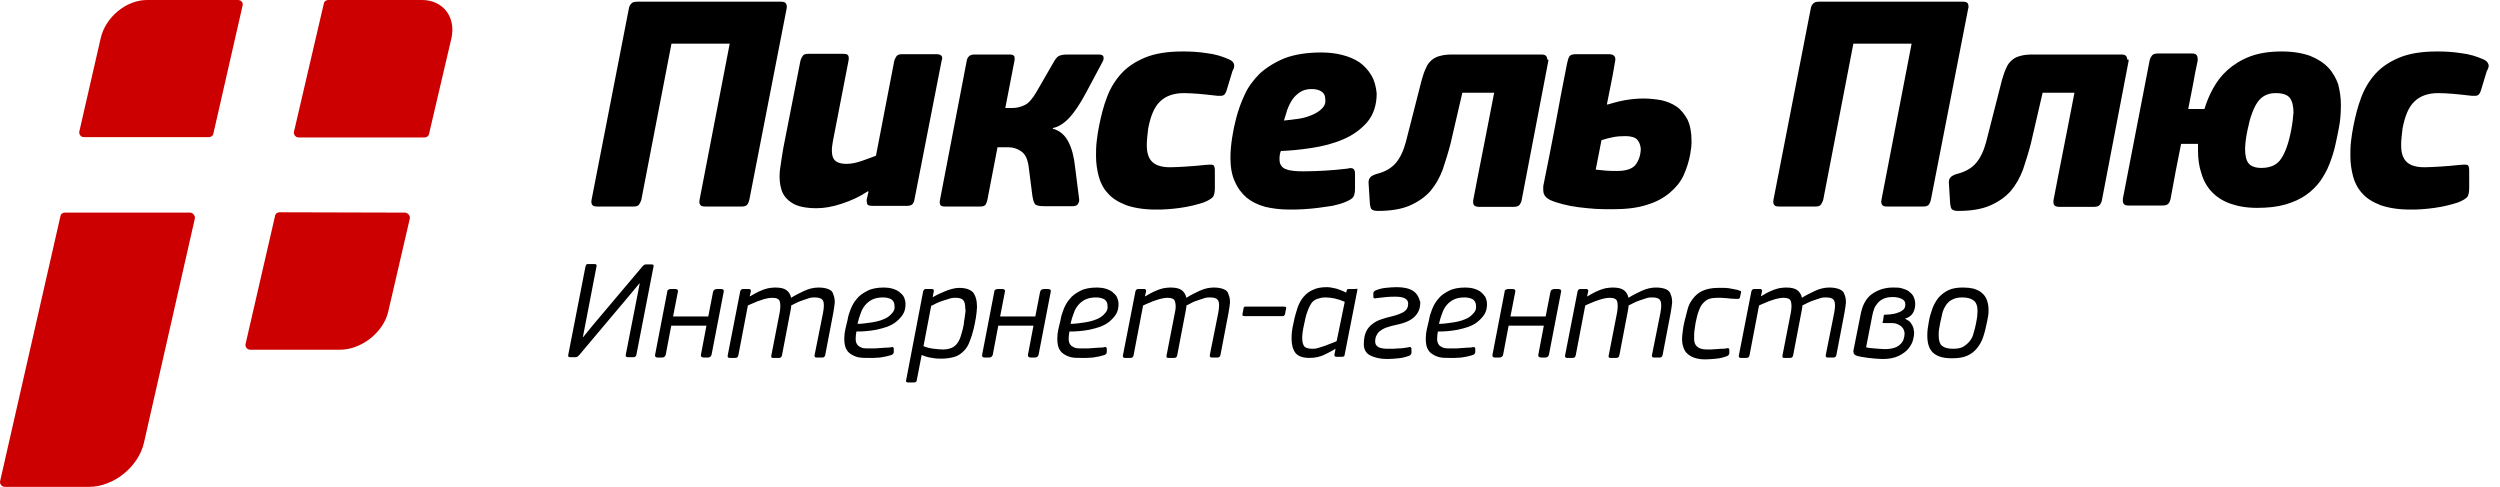 <svg width="190" height="37" viewBox="0 0 190 37" fill="none" xmlns="http://www.w3.org/2000/svg">
<path fill-rule="evenodd" clip-rule="evenodd" d="M49.51 20.096H49.092C49.009 20.096 48.953 20.124 48.925 20.152C48.897 20.18 48.842 20.235 48.814 20.263L45.052 24.721L44.328 25.613H44.3L45.331 20.263C45.359 20.18 45.331 20.124 45.303 20.096C45.275 20.068 45.247 20.068 45.164 20.068H44.718C44.662 20.068 44.606 20.068 44.578 20.096C44.551 20.124 44.523 20.18 44.495 20.263L43.185 26.978C43.157 27.09 43.213 27.146 43.325 27.146H43.743C43.826 27.146 43.882 27.118 43.91 27.09C43.938 27.062 43.993 27.006 44.049 26.951L47.755 22.548L48.591 21.545H48.619L47.56 26.951C47.532 27.062 47.588 27.146 47.699 27.146H48.145C48.257 27.146 48.34 27.09 48.368 26.951L49.678 20.207C49.678 20.124 49.622 20.096 49.51 20.096ZM54.804 21.963H54.498C54.414 21.963 54.359 21.991 54.303 22.019C54.247 22.047 54.219 22.102 54.191 22.186L53.829 24.053H51.154L51.517 22.186C51.544 22.102 51.517 22.047 51.489 22.019C51.461 21.991 51.405 21.963 51.322 21.963H50.987C50.904 21.963 50.848 21.991 50.792 22.019C50.736 22.047 50.709 22.102 50.709 22.186L49.789 26.951C49.761 27.09 49.817 27.174 49.984 27.174H50.319C50.458 27.174 50.569 27.09 50.597 26.951L51.015 24.749H53.69L53.272 26.951C53.244 27.09 53.328 27.174 53.495 27.174H53.801C53.941 27.174 54.052 27.09 54.08 26.951L55 22.186C55.027 22.102 55 22.047 54.972 22.019C54.944 21.991 54.888 21.963 54.804 21.963ZM62.996 21.991C62.801 21.907 62.551 21.852 62.216 21.852C61.854 21.852 61.492 21.935 61.13 22.102C60.767 22.27 60.433 22.437 60.127 22.632C60.071 22.381 59.959 22.186 59.764 22.047C59.569 21.907 59.291 21.852 58.901 21.852C58.733 21.852 58.566 21.879 58.371 21.907C58.204 21.963 58.037 21.991 57.87 22.074C57.702 22.13 57.563 22.214 57.396 22.297C57.257 22.381 57.117 22.465 57.006 22.52H56.978L57.062 22.158C57.089 22.047 57.034 21.963 56.922 21.963H56.476C56.365 21.963 56.281 22.019 56.253 22.158L55.306 27.006C55.278 27.118 55.334 27.201 55.445 27.201H55.891C56.003 27.201 56.086 27.146 56.114 27.006L56.839 23.217C56.978 23.161 57.117 23.078 57.284 23.022C57.452 22.938 57.619 22.883 57.786 22.827C57.953 22.771 58.092 22.715 58.26 22.687C58.399 22.66 58.538 22.632 58.678 22.632C59.012 22.632 59.207 22.715 59.263 22.91C59.318 23.105 59.318 23.384 59.263 23.718L58.622 27.006C58.594 27.118 58.622 27.201 58.733 27.201H59.207C59.319 27.201 59.402 27.146 59.43 27.006L60.043 23.802C60.043 23.774 60.071 23.718 60.071 23.663C60.071 23.607 60.099 23.551 60.099 23.495C60.099 23.44 60.127 23.384 60.127 23.328C60.127 23.273 60.127 23.245 60.127 23.217C60.238 23.161 60.349 23.105 60.517 23.022C60.684 22.938 60.823 22.883 60.99 22.827C61.157 22.771 61.325 22.715 61.492 22.66C61.659 22.604 61.798 22.604 61.938 22.604C62.244 22.604 62.467 22.687 62.551 22.855C62.634 23.022 62.634 23.328 62.551 23.774L61.91 26.978C61.882 27.09 61.938 27.174 62.049 27.174H62.495C62.606 27.174 62.69 27.118 62.718 26.978L63.331 23.774C63.387 23.495 63.414 23.217 63.442 22.994C63.442 22.771 63.414 22.548 63.331 22.381C63.303 22.214 63.191 22.074 62.996 21.991ZM68.346 22.186C68.207 22.074 68.012 21.991 67.817 21.935C67.622 21.879 67.399 21.852 67.176 21.852C66.674 21.852 66.229 21.935 65.922 22.102C65.588 22.27 65.309 22.465 65.114 22.715C64.891 22.966 64.752 23.245 64.64 23.523C64.529 23.802 64.445 24.081 64.418 24.303C64.362 24.526 64.306 24.777 64.25 25C64.195 25.251 64.167 25.474 64.167 25.725C64.167 26.003 64.195 26.254 64.278 26.449C64.362 26.644 64.473 26.783 64.64 26.895C64.808 27.006 64.975 27.09 65.198 27.146C65.421 27.201 65.671 27.201 65.95 27.201C66.089 27.201 66.229 27.201 66.396 27.201C66.563 27.201 66.702 27.174 66.87 27.174C67.037 27.146 67.176 27.118 67.343 27.09C67.483 27.062 67.622 27.006 67.761 26.978C67.873 26.923 67.928 26.839 67.928 26.756V26.533C67.928 26.449 67.9 26.421 67.873 26.393C67.845 26.365 67.789 26.365 67.705 26.393C67.594 26.421 67.483 26.421 67.343 26.421C67.204 26.421 67.065 26.449 66.925 26.449C66.786 26.449 66.674 26.477 66.535 26.477C66.424 26.477 66.312 26.477 66.229 26.477C66.089 26.477 65.95 26.477 65.811 26.477C65.671 26.477 65.532 26.449 65.421 26.393C65.309 26.338 65.198 26.282 65.142 26.17C65.058 26.059 65.031 25.92 65.031 25.725C65.031 25.557 65.058 25.39 65.086 25.195C65.281 25.195 65.532 25.195 65.811 25.167C66.089 25.139 66.368 25.112 66.619 25.056C66.897 25 67.176 24.916 67.427 24.833C67.705 24.721 67.928 24.61 68.123 24.443C68.319 24.276 68.486 24.108 68.625 23.886C68.764 23.663 68.82 23.412 68.82 23.105C68.82 22.91 68.764 22.715 68.681 22.548C68.625 22.437 68.486 22.297 68.346 22.186ZM67.845 23.746C67.733 23.886 67.622 23.997 67.455 24.108C67.287 24.22 67.12 24.276 66.897 24.359C66.702 24.415 66.479 24.471 66.284 24.499C66.089 24.526 65.866 24.554 65.671 24.582C65.476 24.61 65.309 24.61 65.17 24.61L65.281 24.192C65.337 24.053 65.365 23.913 65.448 23.718C65.504 23.551 65.616 23.356 65.755 23.189C65.894 23.022 66.061 22.883 66.284 22.771C66.507 22.66 66.786 22.604 67.12 22.604C67.371 22.604 67.566 22.66 67.733 22.743C67.9 22.855 67.984 23.022 67.984 23.245C68.012 23.44 67.956 23.607 67.845 23.746ZM72.888 21.879C72.721 21.879 72.526 21.907 72.331 21.963C72.136 22.019 71.941 22.074 71.774 22.158C71.606 22.242 71.439 22.297 71.272 22.381C71.133 22.465 70.993 22.52 70.91 22.576H70.882L70.966 22.158C70.993 22.047 70.938 21.963 70.826 21.963H70.38C70.269 21.963 70.185 22.019 70.157 22.158L68.876 28.845C68.848 28.929 68.848 28.985 68.876 29.012C68.904 29.04 68.931 29.068 69.015 29.068H69.461C69.544 29.068 69.6 29.04 69.628 29.012C69.656 28.985 69.684 28.929 69.684 28.845L70.046 26.978C70.325 27.09 70.575 27.174 70.854 27.201C71.105 27.257 71.356 27.257 71.551 27.257C71.941 27.257 72.275 27.201 72.554 27.118C72.832 27.034 73.055 26.867 73.25 26.672C73.445 26.477 73.585 26.254 73.696 25.948C73.808 25.669 73.919 25.334 74.003 24.972C74.031 24.861 74.058 24.721 74.086 24.582C74.114 24.443 74.142 24.276 74.17 24.136C74.198 23.997 74.198 23.83 74.226 23.691C74.226 23.551 74.253 23.44 74.253 23.328C74.253 22.827 74.142 22.465 73.947 22.214C73.724 21.991 73.39 21.879 72.888 21.879ZM73.362 23.802C73.334 23.941 73.334 24.081 73.306 24.22C73.278 24.359 73.25 24.499 73.25 24.638C73.222 24.777 73.195 24.916 73.167 25.028C73.083 25.307 73.027 25.557 72.944 25.752C72.86 25.948 72.749 26.115 72.637 26.226C72.526 26.338 72.387 26.421 72.219 26.477C72.052 26.533 71.885 26.561 71.69 26.561C71.467 26.561 71.216 26.533 70.966 26.505C70.715 26.477 70.464 26.421 70.185 26.31L70.77 23.245C70.882 23.189 71.021 23.133 71.161 23.05C71.328 22.966 71.495 22.91 71.662 22.855C71.829 22.799 72.024 22.743 72.192 22.687C72.359 22.632 72.526 22.632 72.637 22.632C72.888 22.632 73.083 22.687 73.195 22.799C73.306 22.91 73.362 23.133 73.362 23.468C73.39 23.551 73.39 23.663 73.362 23.802ZM79.659 21.963H79.353C79.269 21.963 79.213 21.991 79.157 22.019C79.102 22.047 79.074 22.102 79.046 22.186L78.684 24.053H76.009L76.371 22.186C76.399 22.102 76.371 22.047 76.343 22.019C76.315 21.991 76.26 21.963 76.176 21.963H75.842C75.758 21.963 75.702 21.991 75.647 22.019C75.591 22.047 75.563 22.102 75.563 22.186L74.644 26.951C74.616 27.09 74.671 27.174 74.839 27.174H75.173C75.312 27.174 75.424 27.09 75.452 26.951L75.87 24.749H78.544L78.126 26.951C78.099 27.09 78.182 27.174 78.349 27.174H78.656C78.795 27.174 78.907 27.09 78.934 26.951L79.854 22.186C79.882 22.102 79.854 22.047 79.826 22.019C79.77 21.991 79.715 21.963 79.659 21.963ZM84.535 22.186C84.396 22.074 84.201 21.991 84.006 21.935C83.811 21.879 83.588 21.852 83.365 21.852C82.863 21.852 82.418 21.935 82.111 22.102C81.777 22.27 81.498 22.465 81.303 22.715C81.08 22.966 80.941 23.245 80.829 23.523C80.718 23.802 80.634 24.081 80.606 24.303C80.551 24.526 80.495 24.777 80.439 25C80.383 25.251 80.356 25.474 80.356 25.725C80.356 26.003 80.383 26.254 80.467 26.449C80.551 26.644 80.662 26.783 80.829 26.895C80.996 27.006 81.164 27.09 81.387 27.146C81.609 27.201 81.86 27.201 82.139 27.201C82.278 27.201 82.418 27.201 82.585 27.201C82.752 27.201 82.891 27.174 83.058 27.174C83.226 27.146 83.365 27.118 83.532 27.09C83.671 27.062 83.811 27.006 83.95 26.978C84.061 26.923 84.117 26.839 84.117 26.756V26.533C84.117 26.449 84.089 26.421 84.061 26.393C84.034 26.365 83.978 26.365 83.894 26.393C83.783 26.421 83.671 26.421 83.532 26.421C83.393 26.421 83.253 26.449 83.114 26.449C82.975 26.449 82.863 26.477 82.724 26.477C82.613 26.477 82.501 26.477 82.418 26.477C82.278 26.477 82.139 26.477 82 26.477C81.86 26.477 81.721 26.449 81.609 26.393C81.498 26.338 81.387 26.282 81.331 26.17C81.247 26.059 81.219 25.92 81.219 25.725C81.219 25.557 81.247 25.39 81.275 25.195C81.47 25.195 81.721 25.195 82 25.167C82.278 25.139 82.557 25.112 82.808 25.056C83.086 25 83.365 24.916 83.616 24.833C83.894 24.721 84.117 24.61 84.312 24.443C84.507 24.276 84.674 24.108 84.814 23.886C84.953 23.663 85.009 23.412 85.009 23.105C85.009 22.91 84.953 22.715 84.87 22.548C84.814 22.437 84.674 22.297 84.535 22.186ZM84.034 23.746C83.922 23.886 83.811 23.997 83.644 24.108C83.476 24.22 83.309 24.276 83.086 24.359C82.891 24.415 82.668 24.471 82.473 24.499C82.278 24.526 82.055 24.554 81.86 24.582C81.665 24.61 81.498 24.61 81.359 24.61L81.47 24.192C81.526 24.053 81.554 23.913 81.637 23.718C81.693 23.551 81.805 23.356 81.944 23.189C82.083 23.022 82.25 22.883 82.473 22.771C82.696 22.66 82.975 22.604 83.309 22.604C83.56 22.604 83.755 22.66 83.922 22.743C84.089 22.855 84.173 23.022 84.173 23.245C84.201 23.44 84.145 23.607 84.034 23.746ZM93.034 21.991C92.839 21.907 92.588 21.852 92.253 21.852C91.891 21.852 91.529 21.935 91.167 22.102C90.805 22.27 90.47 22.437 90.164 22.632C90.108 22.381 89.996 22.186 89.801 22.047C89.606 21.907 89.328 21.852 88.938 21.852C88.77 21.852 88.603 21.879 88.408 21.907C88.241 21.963 88.074 21.991 87.907 22.074C87.74 22.13 87.6 22.214 87.433 22.297C87.294 22.381 87.154 22.465 87.043 22.52H87.015L87.099 22.158C87.126 22.047 87.071 21.963 86.959 21.963H86.513C86.402 21.963 86.318 22.019 86.291 22.158L85.343 27.006C85.315 27.118 85.371 27.201 85.483 27.201H85.928C86.04 27.201 86.123 27.146 86.151 27.006L86.876 23.217C87.015 23.161 87.154 23.078 87.322 23.022C87.489 22.938 87.656 22.883 87.823 22.827C87.99 22.771 88.157 22.715 88.297 22.687C88.436 22.66 88.575 22.632 88.715 22.632C89.049 22.632 89.244 22.715 89.3 22.91C89.356 23.105 89.383 23.384 89.3 23.718L88.659 27.006C88.631 27.118 88.659 27.201 88.77 27.201H89.244C89.356 27.201 89.439 27.146 89.467 27.006L90.08 23.802C90.08 23.774 90.108 23.718 90.108 23.663C90.108 23.607 90.136 23.551 90.136 23.495C90.136 23.44 90.164 23.384 90.164 23.328C90.164 23.273 90.164 23.245 90.164 23.217C90.275 23.161 90.414 23.105 90.554 23.022C90.693 22.938 90.86 22.883 91.027 22.827C91.195 22.771 91.362 22.715 91.529 22.66C91.696 22.604 91.835 22.604 91.975 22.604C92.309 22.604 92.504 22.687 92.588 22.855C92.671 23.022 92.671 23.328 92.588 23.774L91.947 26.978C91.919 27.09 91.975 27.174 92.086 27.174H92.532C92.644 27.174 92.727 27.118 92.755 26.978L93.368 23.774C93.424 23.495 93.452 23.217 93.479 22.994C93.479 22.771 93.452 22.548 93.368 22.381C93.34 22.214 93.229 22.074 93.034 21.991ZM97.575 23.3H94.678C94.622 23.3 94.566 23.3 94.566 23.328C94.538 23.356 94.51 23.384 94.51 23.44L94.427 23.886C94.399 23.969 94.455 24.025 94.566 24.025H97.464C97.575 24.025 97.631 23.969 97.659 23.886L97.743 23.44C97.77 23.384 97.743 23.356 97.715 23.328C97.659 23.328 97.631 23.3 97.575 23.3ZM102.953 21.963H102.563C102.479 21.963 102.424 21.963 102.396 21.991C102.368 22.019 102.34 22.047 102.34 22.102L102.312 22.242C102.061 22.102 101.811 22.019 101.56 21.935C101.309 21.879 101.058 21.824 100.863 21.824C100.445 21.824 100.083 21.879 99.805 22.019C99.526 22.13 99.275 22.325 99.08 22.548C98.885 22.771 98.718 23.078 98.606 23.412C98.495 23.746 98.383 24.136 98.3 24.582C98.244 24.777 98.216 25 98.188 25.195C98.16 25.39 98.16 25.585 98.16 25.752C98.16 26.226 98.272 26.588 98.467 26.839C98.69 27.09 99.024 27.201 99.526 27.201C99.944 27.201 100.306 27.118 100.613 26.978C100.919 26.839 101.226 26.672 101.504 26.505L101.421 26.923C101.393 27.034 101.448 27.118 101.56 27.118H102.006C102.117 27.118 102.201 27.062 102.201 26.923L103.148 22.102C103.176 22.019 103.148 21.963 103.148 21.935C103.092 21.963 103.037 21.963 102.953 21.963ZM101.588 25.92C101.476 25.975 101.365 26.031 101.198 26.087C101.031 26.142 100.863 26.226 100.696 26.282C100.529 26.338 100.334 26.393 100.167 26.449C100 26.505 99.832 26.505 99.721 26.505C99.47 26.505 99.275 26.449 99.164 26.365C99.052 26.254 98.969 26.059 98.969 25.725C98.969 25.613 98.969 25.446 98.996 25.279C99.024 25.084 99.052 24.889 99.108 24.666C99.192 24.276 99.247 23.969 99.359 23.691C99.442 23.44 99.554 23.217 99.665 23.05C99.777 22.883 99.944 22.771 100.111 22.715C100.278 22.66 100.473 22.604 100.724 22.604C101.198 22.604 101.699 22.715 102.201 22.938L101.588 25.92ZM107.383 22.102C107.077 21.907 106.659 21.824 106.13 21.824C105.851 21.824 105.572 21.852 105.294 21.879C105.015 21.907 104.736 21.991 104.541 22.074C104.43 22.13 104.374 22.186 104.374 22.297V22.52C104.374 22.604 104.374 22.632 104.43 22.66C104.486 22.687 104.541 22.687 104.597 22.66C104.82 22.632 105.071 22.604 105.349 22.576C105.628 22.548 105.851 22.548 106.046 22.548C106.687 22.548 107.021 22.715 107.021 23.078C107.021 23.328 106.938 23.523 106.743 23.663C106.548 23.802 106.213 23.941 105.739 24.053C105.461 24.108 105.21 24.192 104.959 24.276C104.709 24.359 104.486 24.471 104.291 24.638C104.096 24.777 103.928 24.972 103.817 25.223C103.705 25.474 103.65 25.78 103.65 26.17C103.65 26.561 103.817 26.839 104.123 27.006C104.458 27.174 104.876 27.285 105.433 27.285C105.712 27.285 105.99 27.257 106.297 27.229C106.603 27.201 106.882 27.118 107.105 27.034C107.216 26.978 107.272 26.895 107.272 26.811V26.533C107.272 26.449 107.244 26.421 107.216 26.393C107.188 26.365 107.105 26.365 107.049 26.393C106.938 26.421 106.826 26.421 106.687 26.449C106.548 26.477 106.408 26.477 106.297 26.477C106.157 26.477 106.046 26.505 105.907 26.505C105.795 26.505 105.684 26.505 105.6 26.505C105.377 26.505 105.21 26.505 105.071 26.477C104.931 26.449 104.82 26.421 104.736 26.365C104.653 26.31 104.597 26.254 104.569 26.198C104.541 26.142 104.513 26.059 104.513 25.975C104.513 25.78 104.541 25.613 104.625 25.474C104.681 25.334 104.792 25.223 104.904 25.139C105.015 25.056 105.154 24.972 105.294 24.916C105.433 24.861 105.6 24.833 105.739 24.777C106.074 24.694 106.38 24.638 106.631 24.554C106.91 24.471 107.133 24.359 107.328 24.22C107.523 24.081 107.662 23.913 107.774 23.718C107.885 23.523 107.941 23.273 107.941 22.966C107.829 22.576 107.69 22.297 107.383 22.102ZM112.538 22.186C112.399 22.074 112.204 21.991 112.009 21.935C111.814 21.879 111.591 21.852 111.368 21.852C110.866 21.852 110.421 21.935 110.114 22.102C109.78 22.27 109.501 22.465 109.306 22.715C109.083 22.966 108.944 23.245 108.832 23.523C108.721 23.802 108.637 24.081 108.609 24.303C108.554 24.526 108.498 24.777 108.442 25C108.387 25.251 108.359 25.474 108.359 25.725C108.359 26.003 108.387 26.254 108.47 26.449C108.554 26.644 108.665 26.783 108.832 26.895C109 27.006 109.167 27.09 109.39 27.146C109.613 27.201 109.863 27.201 110.142 27.201C110.281 27.201 110.421 27.201 110.588 27.201C110.755 27.201 110.894 27.174 111.061 27.174C111.229 27.146 111.368 27.118 111.535 27.09C111.674 27.062 111.814 27.006 111.953 26.978C112.065 26.923 112.12 26.839 112.12 26.756V26.533C112.12 26.449 112.092 26.421 112.065 26.393C112.037 26.365 111.981 26.365 111.897 26.393C111.786 26.421 111.674 26.421 111.535 26.421C111.396 26.421 111.257 26.449 111.117 26.449C110.978 26.449 110.866 26.477 110.727 26.477C110.616 26.477 110.504 26.477 110.421 26.477C110.281 26.477 110.142 26.477 110.003 26.477C109.863 26.477 109.724 26.449 109.613 26.393C109.501 26.338 109.39 26.282 109.334 26.17C109.25 26.059 109.222 25.92 109.222 25.725C109.222 25.557 109.25 25.39 109.278 25.195C109.473 25.195 109.724 25.195 110.003 25.167C110.281 25.139 110.56 25.112 110.811 25.056C111.089 25 111.368 24.916 111.619 24.833C111.897 24.721 112.12 24.61 112.315 24.443C112.51 24.276 112.678 24.108 112.817 23.886C112.956 23.663 113.012 23.412 113.012 23.105C113.012 22.91 112.956 22.715 112.873 22.548C112.789 22.437 112.678 22.297 112.538 22.186ZM112.037 23.746C111.925 23.886 111.814 23.997 111.647 24.108C111.479 24.22 111.312 24.276 111.089 24.359C110.894 24.415 110.671 24.471 110.476 24.499C110.281 24.526 110.058 24.554 109.863 24.582C109.668 24.61 109.501 24.61 109.362 24.61L109.473 24.192C109.529 24.053 109.557 23.913 109.64 23.718C109.696 23.551 109.808 23.356 109.947 23.189C110.086 23.022 110.253 22.883 110.476 22.771C110.699 22.66 110.978 22.604 111.312 22.604C111.563 22.604 111.758 22.66 111.925 22.743C112.092 22.855 112.176 23.022 112.176 23.245C112.204 23.44 112.148 23.607 112.037 23.746ZM118.445 21.963H118.139C118.055 21.963 118 21.991 117.944 22.019C117.888 22.047 117.86 22.102 117.832 22.186L117.47 24.053H114.795L115.157 22.186C115.185 22.102 115.157 22.047 115.13 22.019C115.102 21.991 115.046 21.963 114.962 21.963H114.628C114.544 21.963 114.489 21.991 114.433 22.019C114.377 22.047 114.349 22.102 114.349 22.186L113.43 26.951C113.402 27.09 113.458 27.174 113.625 27.174H113.959C114.099 27.174 114.21 27.09 114.238 26.951L114.656 24.749H117.331L116.913 26.951C116.885 27.09 116.969 27.174 117.136 27.174H117.442C117.582 27.174 117.693 27.09 117.721 26.951L118.64 22.186C118.668 22.102 118.64 22.047 118.613 22.019C118.557 21.991 118.501 21.963 118.445 21.963ZM126.637 21.991C126.442 21.907 126.192 21.852 125.857 21.852C125.495 21.852 125.133 21.935 124.77 22.102C124.408 22.27 124.074 22.437 123.767 22.632C123.712 22.381 123.6 22.186 123.405 22.047C123.21 21.907 122.931 21.852 122.541 21.852C122.374 21.852 122.207 21.879 122.012 21.907C121.845 21.963 121.678 21.991 121.51 22.074C121.343 22.13 121.204 22.214 121.037 22.297C120.897 22.381 120.758 22.465 120.647 22.52H120.619L120.702 22.158C120.73 22.047 120.674 21.963 120.563 21.963H120.117C120.006 21.963 119.922 22.019 119.894 22.158L118.947 27.006C118.919 27.118 118.975 27.201 119.086 27.201H119.532C119.644 27.201 119.727 27.146 119.755 27.006L120.479 23.217C120.619 23.161 120.758 23.078 120.925 23.022C121.092 22.938 121.26 22.883 121.427 22.827C121.594 22.771 121.761 22.715 121.9 22.687C122.04 22.66 122.179 22.632 122.318 22.632C122.653 22.632 122.848 22.715 122.904 22.91C122.959 23.105 122.959 23.384 122.904 23.718L122.263 27.006C122.235 27.118 122.263 27.201 122.374 27.201H122.848C122.959 27.201 123.043 27.146 123.071 27.006L123.684 23.802C123.684 23.774 123.712 23.718 123.712 23.663C123.712 23.607 123.739 23.551 123.739 23.495C123.739 23.44 123.767 23.384 123.767 23.328C123.767 23.273 123.767 23.245 123.767 23.217C123.879 23.161 124.018 23.105 124.157 23.022C124.325 22.938 124.464 22.883 124.631 22.827C124.798 22.771 124.965 22.715 125.133 22.66C125.3 22.604 125.439 22.604 125.579 22.604C125.913 22.604 126.108 22.687 126.192 22.855C126.275 23.022 126.275 23.328 126.192 23.774L125.551 26.978C125.523 27.09 125.579 27.174 125.69 27.174H126.136C126.247 27.174 126.331 27.118 126.359 26.978L126.972 23.774C127.027 23.495 127.055 23.217 127.083 22.994C127.083 22.771 127.055 22.548 126.972 22.381C126.944 22.214 126.805 22.074 126.637 21.991ZM132.294 22.325C132.322 22.27 132.322 22.242 132.322 22.186C132.322 22.13 132.294 22.102 132.238 22.102C132.126 22.047 132.015 22.019 131.848 21.991C131.709 21.963 131.541 21.935 131.402 21.907C131.235 21.879 131.096 21.879 130.956 21.879C130.817 21.879 130.678 21.879 130.566 21.879C130.092 21.879 129.702 21.963 129.396 22.102C129.089 22.242 128.866 22.437 128.671 22.687C128.476 22.938 128.337 23.189 128.253 23.523C128.17 23.83 128.086 24.164 128.003 24.499C127.947 24.721 127.919 24.944 127.891 25.167C127.863 25.39 127.835 25.585 127.835 25.78C127.835 25.975 127.863 26.17 127.919 26.338C127.975 26.533 128.058 26.7 128.198 26.839C128.337 26.978 128.504 27.09 128.727 27.174C128.95 27.257 129.229 27.313 129.591 27.313C129.87 27.313 130.148 27.285 130.455 27.257C130.761 27.229 131.04 27.146 131.263 27.062C131.374 27.006 131.43 26.923 131.43 26.839V26.616C131.43 26.533 131.402 26.505 131.374 26.477C131.346 26.449 131.291 26.449 131.207 26.477C131.096 26.505 130.984 26.505 130.845 26.505C130.705 26.505 130.566 26.533 130.427 26.533C130.287 26.533 130.148 26.561 130.037 26.561C129.925 26.561 129.814 26.561 129.73 26.561C129.368 26.561 129.117 26.477 128.978 26.338C128.811 26.198 128.727 25.948 128.755 25.557C128.755 25.418 128.755 25.251 128.783 25.084C128.811 24.916 128.839 24.721 128.866 24.526C128.95 24.164 129.006 23.858 129.117 23.607C129.201 23.356 129.312 23.161 129.452 23.022C129.591 22.883 129.73 22.771 129.897 22.715C130.065 22.66 130.287 22.632 130.51 22.632C130.705 22.632 130.928 22.632 131.207 22.66C131.458 22.687 131.709 22.715 131.931 22.715C132.015 22.715 132.071 22.715 132.127 22.715C132.182 22.715 132.21 22.66 132.238 22.604L132.294 22.325ZM139.817 21.991C139.622 21.907 139.371 21.852 139.037 21.852C138.674 21.852 138.312 21.935 137.95 22.102C137.588 22.27 137.253 22.437 136.947 22.632C136.891 22.381 136.78 22.186 136.585 22.047C136.39 21.907 136.111 21.852 135.721 21.852C135.554 21.852 135.387 21.879 135.192 21.907C135.024 21.963 134.857 21.991 134.69 22.074C134.523 22.13 134.383 22.214 134.216 22.297C134.077 22.381 133.938 22.465 133.826 22.52L133.91 22.158C133.938 22.047 133.882 21.963 133.77 21.963H133.325C133.213 21.963 133.13 22.019 133.102 22.158L132.154 27.006C132.126 27.118 132.182 27.201 132.294 27.201H132.739C132.851 27.201 132.935 27.146 132.962 27.006L133.687 23.217C133.826 23.161 133.965 23.078 134.133 23.022C134.3 22.938 134.467 22.883 134.634 22.827C134.801 22.771 134.969 22.715 135.108 22.687C135.247 22.66 135.387 22.632 135.526 22.632C135.86 22.632 136.055 22.715 136.111 22.91C136.167 23.105 136.167 23.384 136.111 23.718L135.47 27.006C135.442 27.118 135.47 27.201 135.582 27.201H136.055C136.167 27.201 136.25 27.146 136.278 27.006L136.891 23.802C136.891 23.774 136.919 23.718 136.919 23.663C136.919 23.607 136.947 23.551 136.947 23.495C136.947 23.44 136.975 23.384 136.975 23.328C136.975 23.273 136.975 23.245 136.975 23.217C137.086 23.161 137.198 23.105 137.365 23.022C137.532 22.938 137.671 22.883 137.839 22.827C138.006 22.771 138.173 22.715 138.34 22.66C138.507 22.604 138.647 22.604 138.786 22.604C139.12 22.604 139.315 22.687 139.399 22.855C139.483 23.022 139.483 23.328 139.399 23.774L138.758 26.978C138.73 27.09 138.786 27.174 138.897 27.174H139.343C139.455 27.174 139.538 27.118 139.566 26.978L140.179 23.774C140.235 23.495 140.263 23.217 140.291 22.994C140.291 22.771 140.263 22.548 140.179 22.381C140.151 22.214 140.012 22.074 139.817 21.991ZM145.39 23.774C145.501 23.579 145.557 23.356 145.557 23.105C145.557 22.883 145.501 22.687 145.418 22.52C145.334 22.353 145.195 22.242 145.055 22.13C144.888 22.019 144.721 21.963 144.526 21.907C144.331 21.852 144.108 21.852 143.857 21.852C143.272 21.852 142.743 22.019 142.297 22.325C141.851 22.632 141.572 23.133 141.433 23.774L140.876 26.561C140.848 26.644 140.848 26.728 140.876 26.811C140.876 26.895 140.931 26.951 141.043 27.006C141.154 27.062 141.294 27.09 141.461 27.118C141.628 27.146 141.795 27.174 141.99 27.201C142.185 27.229 142.352 27.229 142.548 27.257C142.743 27.257 142.91 27.285 143.077 27.285C143.579 27.285 143.996 27.201 144.331 27.034C144.637 26.867 144.888 26.7 145.055 26.477C145.222 26.254 145.334 26.059 145.39 25.836C145.445 25.613 145.473 25.446 145.473 25.334C145.473 25.251 145.473 25.167 145.445 25.084C145.445 25 145.418 24.889 145.362 24.777C145.306 24.666 145.25 24.582 145.167 24.471C145.083 24.387 144.944 24.303 144.777 24.22C145.083 24.136 145.278 23.969 145.39 23.774ZM143.216 24.554H143.746C143.941 24.554 144.108 24.582 144.219 24.638C144.331 24.694 144.442 24.749 144.526 24.833C144.609 24.916 144.665 25 144.693 25.084C144.721 25.167 144.749 25.251 144.749 25.334C144.749 25.502 144.721 25.641 144.665 25.808C144.609 25.948 144.526 26.087 144.387 26.198C144.275 26.31 144.108 26.393 143.913 26.449C143.718 26.505 143.495 26.533 143.216 26.533C142.882 26.505 142.631 26.505 142.408 26.477C142.185 26.449 141.99 26.449 141.823 26.393L142.297 23.969C142.325 23.802 142.38 23.635 142.436 23.468C142.492 23.3 142.603 23.161 142.715 23.022C142.826 22.883 142.993 22.771 143.188 22.687C143.383 22.604 143.606 22.576 143.885 22.576C144.136 22.576 144.359 22.632 144.526 22.715C144.721 22.799 144.805 22.938 144.805 23.133C144.805 23.273 144.777 23.384 144.693 23.495C144.609 23.579 144.498 23.663 144.359 23.718C144.219 23.774 144.08 23.83 143.885 23.858C143.718 23.886 143.523 23.913 143.328 23.913C143.244 23.913 143.188 23.913 143.188 23.941C143.161 23.969 143.161 23.997 143.161 24.025L143.105 24.415C143.021 24.526 143.077 24.554 143.216 24.554ZM150.99 22.771C150.907 22.548 150.767 22.381 150.6 22.242C150.433 22.102 150.238 22.019 149.987 21.935C149.736 21.879 149.486 21.852 149.179 21.852C148.761 21.852 148.399 21.907 148.092 22.047C147.786 22.186 147.563 22.381 147.34 22.604C147.145 22.855 146.978 23.133 146.866 23.44C146.755 23.746 146.644 24.108 146.588 24.471C146.56 24.638 146.532 24.833 146.504 25C146.476 25.167 146.476 25.362 146.476 25.529C146.476 26.142 146.644 26.588 146.95 26.839C147.284 27.118 147.73 27.229 148.343 27.229C148.817 27.229 149.207 27.174 149.513 27.034C149.82 26.895 150.071 26.7 150.266 26.449C150.461 26.198 150.628 25.92 150.739 25.557C150.851 25.223 150.935 24.833 151.018 24.443C151.046 24.303 151.074 24.136 151.102 23.997C151.13 23.83 151.13 23.691 151.13 23.523C151.13 23.245 151.074 22.994 150.99 22.771ZM150.266 24.081C150.238 24.248 150.21 24.387 150.182 24.554C150.126 24.833 150.071 25.084 149.987 25.334C149.931 25.585 149.82 25.78 149.681 25.948C149.541 26.115 149.374 26.254 149.179 26.365C148.984 26.477 148.705 26.505 148.399 26.505C148.037 26.505 147.758 26.421 147.591 26.282C147.424 26.142 147.34 25.864 147.34 25.502C147.34 25.334 147.34 25.167 147.368 25.028C147.396 24.861 147.424 24.721 147.452 24.554C147.507 24.303 147.563 24.053 147.619 23.802C147.674 23.579 147.786 23.356 147.897 23.189C148.009 23.022 148.176 22.855 148.371 22.771C148.566 22.66 148.817 22.604 149.151 22.604C149.513 22.604 149.792 22.687 149.987 22.827C150.182 22.966 150.294 23.245 150.294 23.635C150.294 23.774 150.266 23.913 150.266 24.081Z" fill="black"/>
<path fill-rule="evenodd" clip-rule="evenodd" d="M18.098 0H11.177C9.581 0 8.012 1.312 7.652 2.908L6.031 9.983C5.979 10.189 6.133 10.421 6.365 10.421H15.885C16.04 10.421 16.194 10.318 16.22 10.138L18.433 0.437C18.51 0.232 18.329 0 18.098 0ZM14.444 16.159H4.924C4.77 16.159 4.615 16.262 4.59 16.442L0.01 36.563C-0.016 36.666 0.01 36.768 0.087 36.871C0.164 36.949 0.241 37 0.37 37H6.777C8.629 37 10.533 35.482 10.945 33.629L14.805 16.622C14.83 16.519 14.805 16.416 14.727 16.313C14.65 16.21 14.547 16.159 14.444 16.159ZM30.757 16.159L21.237 16.133C21.083 16.133 20.928 16.236 20.903 16.416L18.664 26.142C18.638 26.245 18.664 26.348 18.741 26.451C18.818 26.528 18.896 26.579 19.024 26.579H25.843C27.438 26.579 29.11 25.293 29.496 23.723L31.143 16.622C31.169 16.519 31.143 16.416 31.066 16.313C30.963 16.21 30.886 16.159 30.757 16.159ZM32.069 0H24.942C24.788 0 24.633 0.103 24.608 0.283L22.343 10.009C22.318 10.112 22.343 10.215 22.421 10.318C22.498 10.395 22.575 10.447 22.704 10.447H32.275C32.43 10.447 32.584 10.344 32.61 10.163L34.308 2.908C34.668 1.287 33.665 0 32.069 0Z" fill="#CC0000"/>
<path fill-rule="evenodd" clip-rule="evenodd" d="M59.755 0.309C59.703 0.18 59.575 0.129 59.369 0.129H48.408C48.202 0.129 48.047 0.18 47.97 0.283C47.867 0.386 47.816 0.515 47.79 0.669L44.96 15.181C44.934 15.335 44.934 15.464 45.011 15.567C45.063 15.67 45.217 15.695 45.397 15.695H48.176C48.382 15.695 48.511 15.644 48.588 15.515C48.665 15.387 48.716 15.284 48.742 15.181L51.032 3.319H55.458L53.168 15.181C53.142 15.335 53.142 15.464 53.219 15.567C53.271 15.67 53.425 15.695 53.605 15.695H56.384C56.59 15.695 56.744 15.644 56.821 15.515C56.898 15.387 56.924 15.284 56.95 15.181L59.78 0.669C59.806 0.54 59.806 0.412 59.755 0.309ZM71.179 4.117H68.554C68.349 4.117 68.194 4.168 68.117 4.297C68.04 4.426 67.988 4.529 67.963 4.631L66.573 11.836C66.316 11.939 65.956 12.067 65.518 12.222C65.081 12.376 64.695 12.453 64.335 12.453C63.846 12.453 63.511 12.325 63.357 12.067C63.202 11.81 63.177 11.347 63.305 10.704L64.489 4.606C64.515 4.451 64.515 4.323 64.463 4.22C64.412 4.117 64.283 4.091 64.077 4.091H61.427C61.196 4.091 61.067 4.143 60.99 4.271C60.912 4.4 60.861 4.503 60.835 4.606L59.523 11.296C59.42 11.887 59.343 12.453 59.266 12.994C59.214 13.534 59.266 14.023 59.394 14.435C59.523 14.846 59.806 15.181 60.218 15.438C60.629 15.695 61.247 15.824 62.07 15.824C62.611 15.824 63.254 15.721 63.949 15.49C64.669 15.258 65.338 14.949 65.956 14.537L66.007 14.563L65.878 15.129C65.853 15.258 65.878 15.361 65.904 15.49C65.93 15.592 66.058 15.644 66.29 15.644H68.94C69.146 15.644 69.275 15.592 69.352 15.515C69.429 15.412 69.481 15.309 69.506 15.129L71.565 4.606C71.693 4.297 71.539 4.117 71.179 4.117ZM81.265 8.954C81.651 8.542 82.088 7.899 82.552 7.024L83.787 4.709C83.864 4.58 83.889 4.451 83.864 4.323C83.838 4.194 83.709 4.143 83.504 4.143H81.136C80.802 4.143 80.57 4.194 80.442 4.271C80.313 4.348 80.184 4.529 80.056 4.76L78.795 6.947C78.486 7.487 78.177 7.848 77.894 7.976C77.586 8.131 77.277 8.208 76.942 8.208H76.402L77.097 4.631C77.123 4.529 77.123 4.426 77.097 4.297C77.045 4.194 76.942 4.143 76.737 4.143H74.061C73.88 4.143 73.726 4.194 73.649 4.271C73.546 4.374 73.495 4.477 73.469 4.631L71.436 15.207C71.41 15.335 71.41 15.464 71.462 15.567C71.513 15.67 71.642 15.695 71.822 15.695H74.498C74.704 15.695 74.858 15.644 74.91 15.541C74.961 15.438 75.013 15.335 75.038 15.207L75.81 11.193H76.659C76.994 11.193 77.303 11.296 77.611 11.501C77.92 11.707 78.1 12.093 78.177 12.659L78.46 14.872C78.512 15.181 78.563 15.387 78.666 15.515C78.743 15.618 78.975 15.67 79.361 15.67H81.522C81.728 15.67 81.857 15.618 81.934 15.49C82.011 15.361 82.037 15.232 82.011 15.104L81.702 12.659C81.625 11.939 81.471 11.321 81.214 10.807C80.956 10.292 80.57 9.932 80.004 9.777L80.03 9.726C80.442 9.649 80.879 9.366 81.265 8.954ZM93.77 4.837C93.718 4.709 93.59 4.58 93.384 4.503C92.921 4.297 92.38 4.117 91.712 4.04C91.068 3.937 90.451 3.911 89.885 3.911C88.727 3.911 87.775 4.065 87.029 4.374C86.282 4.683 85.665 5.095 85.202 5.609C84.739 6.124 84.378 6.716 84.121 7.41C83.864 8.079 83.684 8.8 83.529 9.572C83.452 9.932 83.401 10.318 83.349 10.729C83.298 11.141 83.298 11.527 83.298 11.862C83.298 12.402 83.375 12.916 83.504 13.405C83.632 13.894 83.864 14.332 84.198 14.692C84.533 15.078 84.996 15.361 85.588 15.592C86.18 15.798 86.926 15.927 87.826 15.927C88.109 15.927 88.418 15.927 88.727 15.901C89.035 15.876 89.37 15.85 89.704 15.798C90.039 15.747 90.348 15.695 90.656 15.618C90.965 15.541 91.248 15.464 91.48 15.387C91.866 15.232 92.097 15.078 92.2 14.949C92.278 14.821 92.329 14.589 92.329 14.306V12.968C92.329 12.711 92.278 12.556 92.175 12.531C92.072 12.505 91.892 12.505 91.634 12.531C91.12 12.582 90.631 12.633 90.142 12.659C89.653 12.685 89.241 12.711 88.933 12.711C88.315 12.711 87.878 12.582 87.595 12.325C87.312 12.067 87.157 11.656 87.157 11.064C87.157 10.884 87.157 10.704 87.183 10.498C87.209 10.292 87.234 10.06 87.26 9.777C87.44 8.825 87.723 8.131 88.161 7.719C88.572 7.307 89.19 7.076 89.962 7.076C90.322 7.076 90.682 7.102 91.043 7.127C91.403 7.153 91.814 7.204 92.303 7.256C92.458 7.282 92.586 7.282 92.689 7.282C92.792 7.282 92.895 7.282 92.947 7.256C92.998 7.23 93.075 7.179 93.101 7.127C93.152 7.05 93.204 6.947 93.23 6.844L93.667 5.403C93.821 5.146 93.821 4.966 93.77 4.837ZM104.216 5.712C103.985 5.326 103.676 4.992 103.316 4.734C102.93 4.477 102.492 4.297 101.978 4.168C101.463 4.04 100.949 3.988 100.408 3.988C99.302 3.988 98.376 4.143 97.629 4.426C96.883 4.734 96.266 5.12 95.751 5.583C95.262 6.072 94.851 6.613 94.593 7.204C94.31 7.796 94.104 8.388 93.95 8.98C93.821 9.469 93.718 9.958 93.641 10.472C93.564 10.987 93.513 11.476 93.513 11.99C93.513 12.685 93.615 13.303 93.847 13.791C94.053 14.28 94.362 14.692 94.748 15.026C95.134 15.335 95.597 15.567 96.163 15.721C96.703 15.85 97.321 15.927 97.99 15.927C98.324 15.927 98.659 15.927 99.045 15.901C99.43 15.876 99.791 15.85 100.177 15.798C100.563 15.747 100.923 15.695 101.257 15.644C101.592 15.567 101.901 15.49 102.158 15.387C102.492 15.258 102.724 15.129 102.827 15.001C102.93 14.872 102.981 14.64 102.981 14.332V13.2C102.981 12.994 102.93 12.865 102.827 12.814C102.724 12.762 102.57 12.762 102.415 12.814C101.772 12.891 101.18 12.942 100.691 12.968C100.202 12.994 99.688 13.02 99.147 13.02C98.865 13.02 98.607 13.02 98.376 12.994C98.144 12.968 97.938 12.942 97.758 12.865C97.578 12.814 97.449 12.711 97.372 12.582C97.269 12.453 97.243 12.299 97.243 12.067C97.243 11.862 97.269 11.656 97.346 11.476C98.067 11.45 98.839 11.373 99.688 11.244C100.537 11.115 101.335 10.91 102.055 10.601C102.801 10.292 103.393 9.855 103.882 9.314C104.371 8.748 104.628 8.002 104.628 7.102C104.577 6.561 104.448 6.098 104.216 5.712ZM100.46 8.259C100.254 8.465 99.997 8.62 99.688 8.748C99.379 8.877 99.045 8.98 98.659 9.031C98.273 9.083 97.912 9.134 97.578 9.16C97.655 8.903 97.758 8.62 97.835 8.337C97.938 8.054 98.067 7.796 98.221 7.565C98.376 7.333 98.581 7.153 98.813 6.999C99.045 6.844 99.328 6.767 99.688 6.767C100.022 6.767 100.28 6.844 100.46 6.973C100.64 7.102 100.717 7.282 100.717 7.513C100.768 7.822 100.666 8.054 100.46 8.259ZM117.596 4.529C117.596 4.426 117.57 4.348 117.519 4.271C117.467 4.194 117.339 4.143 117.159 4.143H110.417C110.031 4.143 109.723 4.168 109.465 4.245C109.208 4.297 108.976 4.426 108.822 4.554C108.642 4.709 108.488 4.889 108.385 5.146C108.256 5.403 108.153 5.712 108.05 6.072L106.841 10.807C106.661 11.476 106.403 12.016 106.069 12.402C105.734 12.788 105.246 13.071 104.602 13.225C104.371 13.303 104.216 13.38 104.139 13.483C104.062 13.56 104.01 13.688 104.01 13.869L104.113 15.515C104.139 15.695 104.165 15.824 104.242 15.901C104.319 15.978 104.474 16.03 104.705 16.03C105.683 16.03 106.506 15.901 107.15 15.618C107.793 15.335 108.307 14.975 108.719 14.512C109.105 14.049 109.414 13.508 109.645 12.891C109.851 12.273 110.057 11.63 110.237 10.935L111.138 7.05H113.556C113.299 8.439 113.016 9.777 112.759 11.141C112.501 12.479 112.218 13.843 111.961 15.232V15.309C111.961 15.335 111.961 15.361 111.961 15.361V15.387C111.961 15.618 112.116 15.721 112.424 15.721H115.023C115.255 15.721 115.409 15.67 115.486 15.567C115.563 15.464 115.615 15.361 115.641 15.232L117.673 4.631V4.529H117.596ZM127.425 8.105C127.09 7.873 126.705 7.719 126.267 7.616C125.83 7.539 125.367 7.487 124.903 7.487C124.415 7.487 123.926 7.539 123.488 7.616C123.051 7.693 122.588 7.822 122.15 7.951C122.15 7.925 122.15 7.925 122.125 7.925C122.227 7.41 122.33 6.896 122.433 6.381C122.536 5.866 122.639 5.352 122.716 4.837C122.742 4.683 122.768 4.58 122.768 4.503C122.768 4.245 122.588 4.117 122.253 4.117H119.809C119.526 4.117 119.346 4.168 119.268 4.297C119.191 4.426 119.14 4.606 119.088 4.863C118.78 6.381 118.497 7.925 118.214 9.443C117.931 10.961 117.622 12.479 117.313 14.023C117.287 14.1 117.287 14.177 117.287 14.229C117.287 14.28 117.287 14.357 117.287 14.409C117.287 14.589 117.313 14.718 117.39 14.846C117.467 14.975 117.596 15.078 117.776 15.181C118.033 15.309 118.368 15.412 118.754 15.515C119.14 15.618 119.552 15.695 119.963 15.747C120.401 15.798 120.838 15.85 121.275 15.876C121.739 15.901 122.176 15.901 122.588 15.901C123.591 15.901 124.466 15.798 125.161 15.567C125.855 15.361 126.421 15.052 126.885 14.666C127.348 14.28 127.708 13.843 127.94 13.354C128.171 12.839 128.351 12.299 128.454 11.733C128.48 11.604 128.506 11.424 128.531 11.218C128.557 11.012 128.557 10.858 128.557 10.729C128.557 10.06 128.454 9.52 128.248 9.083C128.017 8.671 127.759 8.337 127.425 8.105ZM124.337 12.479C124.106 12.814 123.617 12.994 122.896 12.994C122.613 12.994 122.33 12.994 122.047 12.968C121.764 12.942 121.507 12.916 121.275 12.891L121.713 10.652C122.047 10.549 122.33 10.472 122.613 10.421C122.871 10.369 123.179 10.344 123.54 10.344C123.977 10.344 124.286 10.446 124.44 10.627C124.595 10.807 124.672 11.038 124.698 11.296C124.698 11.733 124.569 12.145 124.337 12.479ZM149.579 0.309C149.527 0.18 149.399 0.129 149.193 0.129H138.232C138.026 0.129 137.871 0.18 137.794 0.283C137.691 0.386 137.64 0.515 137.614 0.669L134.784 15.181C134.758 15.335 134.758 15.464 134.835 15.567C134.887 15.67 135.041 15.695 135.221 15.695H138C138.206 15.695 138.335 15.644 138.412 15.515C138.489 15.387 138.54 15.284 138.566 15.181L140.856 3.319H145.282L142.992 15.181C142.966 15.335 142.966 15.464 143.043 15.567C143.095 15.67 143.249 15.695 143.429 15.695H146.182C146.388 15.695 146.542 15.644 146.62 15.515C146.697 15.387 146.723 15.284 146.748 15.181L149.579 0.669C149.63 0.54 149.604 0.412 149.579 0.309ZM161.672 4.529C161.672 4.426 161.646 4.348 161.595 4.271C161.543 4.194 161.415 4.143 161.234 4.143H154.519C154.133 4.143 153.824 4.168 153.567 4.245C153.31 4.297 153.078 4.426 152.924 4.554C152.743 4.709 152.589 4.889 152.486 5.146C152.358 5.403 152.255 5.712 152.152 6.072L150.942 10.807C150.762 11.476 150.505 12.016 150.17 12.402C149.836 12.788 149.347 13.071 148.704 13.225C148.472 13.303 148.318 13.38 148.241 13.483C148.163 13.56 148.112 13.688 148.112 13.869L148.215 15.515C148.241 15.695 148.266 15.824 148.344 15.901C148.421 15.978 148.575 16.03 148.807 16.03C149.785 16.03 150.608 15.901 151.251 15.618C151.894 15.335 152.409 14.975 152.821 14.512C153.207 14.049 153.515 13.508 153.747 12.891C153.953 12.273 154.159 11.63 154.339 10.935L155.239 7.05H157.658C157.401 8.439 157.118 9.777 156.86 11.141C156.603 12.479 156.32 13.843 156.063 15.232V15.309C156.063 15.335 156.063 15.361 156.063 15.361V15.387C156.063 15.618 156.217 15.721 156.526 15.721H159.125C159.356 15.721 159.51 15.67 159.588 15.567C159.665 15.464 159.716 15.361 159.742 15.232L161.775 4.631V4.529H161.672ZM176.956 5.146C176.595 4.76 176.132 4.477 175.566 4.245C175 4.04 174.28 3.911 173.405 3.911C172.479 3.911 171.655 4.04 170.986 4.297C170.317 4.554 169.751 4.914 169.288 5.326C168.825 5.738 168.465 6.227 168.182 6.741C167.899 7.256 167.693 7.771 167.538 8.285H166.303C166.432 7.668 166.535 7.076 166.663 6.458C166.766 5.841 166.895 5.223 167.024 4.606V4.451C167.024 4.348 166.998 4.271 166.947 4.194C166.895 4.117 166.792 4.065 166.612 4.065H163.988C163.782 4.065 163.627 4.117 163.55 4.22C163.473 4.323 163.396 4.451 163.37 4.606L161.337 15.104V15.258C161.337 15.49 161.466 15.618 161.723 15.618H164.374C164.579 15.618 164.734 15.567 164.811 15.464C164.888 15.361 164.94 15.232 164.965 15.104C165.094 14.409 165.223 13.714 165.351 13.02C165.48 12.325 165.634 11.63 165.763 10.935H167.049C167.049 11.012 167.049 11.09 167.049 11.193C167.049 11.296 167.049 11.373 167.049 11.45C167.049 12.067 167.127 12.659 167.307 13.174C167.461 13.714 167.718 14.177 168.079 14.563C168.439 14.949 168.902 15.258 169.468 15.464C170.034 15.67 170.729 15.798 171.526 15.798C172.35 15.798 173.07 15.721 173.688 15.541C174.305 15.361 174.82 15.129 175.257 14.821C175.695 14.512 176.055 14.152 176.338 13.766C176.621 13.354 176.853 12.942 177.033 12.479C177.213 12.016 177.367 11.553 177.47 11.09C177.573 10.627 177.676 10.163 177.753 9.726C177.856 9.237 177.908 8.645 177.908 7.951C177.908 7.41 177.83 6.921 177.702 6.407C177.547 5.969 177.316 5.532 176.956 5.146ZM174.125 9.906C173.945 10.858 173.688 11.579 173.379 12.042C173.07 12.531 172.556 12.762 171.861 12.762C171.398 12.762 171.063 12.633 170.883 12.402C170.703 12.17 170.626 11.784 170.626 11.296C170.626 11.115 170.652 10.91 170.677 10.652C170.703 10.421 170.755 10.163 170.806 9.906C170.986 8.98 171.243 8.259 171.552 7.796C171.861 7.333 172.324 7.076 172.942 7.076C173.482 7.076 173.842 7.204 174.022 7.436C174.202 7.668 174.305 8.054 174.305 8.542C174.28 8.928 174.228 9.392 174.125 9.906ZM189.1 4.837C189.049 4.709 188.92 4.58 188.714 4.503C188.251 4.297 187.711 4.117 187.042 4.04C186.399 3.937 185.781 3.911 185.215 3.911C184.057 3.911 183.105 4.065 182.359 4.374C181.613 4.683 180.995 5.095 180.532 5.609C180.069 6.124 179.709 6.716 179.451 7.41C179.194 8.079 179.014 8.8 178.86 9.572C178.782 9.932 178.731 10.318 178.679 10.729C178.628 11.141 178.628 11.527 178.628 11.862C178.628 12.402 178.705 12.916 178.834 13.405C178.963 13.894 179.194 14.332 179.529 14.692C179.863 15.078 180.326 15.361 180.918 15.592C181.51 15.798 182.256 15.927 183.157 15.927C183.44 15.927 183.748 15.927 184.057 15.901C184.366 15.876 184.7 15.85 185.035 15.798C185.369 15.747 185.678 15.695 185.987 15.618C186.296 15.541 186.579 15.464 186.81 15.387C187.196 15.232 187.428 15.078 187.531 14.949C187.608 14.821 187.659 14.589 187.659 14.306V12.968C187.659 12.711 187.608 12.556 187.505 12.531C187.402 12.505 187.222 12.505 186.965 12.531C186.45 12.582 185.961 12.633 185.472 12.659C184.983 12.685 184.572 12.711 184.263 12.711C183.645 12.711 183.208 12.582 182.925 12.325C182.642 12.067 182.488 11.656 182.488 11.064C182.488 10.884 182.488 10.704 182.513 10.498C182.539 10.292 182.565 10.06 182.59 9.777C182.771 8.825 183.054 8.131 183.491 7.719C183.903 7.307 184.52 7.076 185.292 7.076C185.652 7.076 186.013 7.102 186.373 7.127C186.733 7.153 187.145 7.204 187.634 7.256C187.788 7.282 187.917 7.282 188.02 7.282C188.122 7.282 188.225 7.282 188.277 7.256C188.328 7.23 188.405 7.179 188.431 7.127C188.483 7.05 188.534 6.947 188.56 6.844L188.997 5.403C189.152 5.146 189.177 4.966 189.1 4.837Z" fill="black"/>
</svg>
